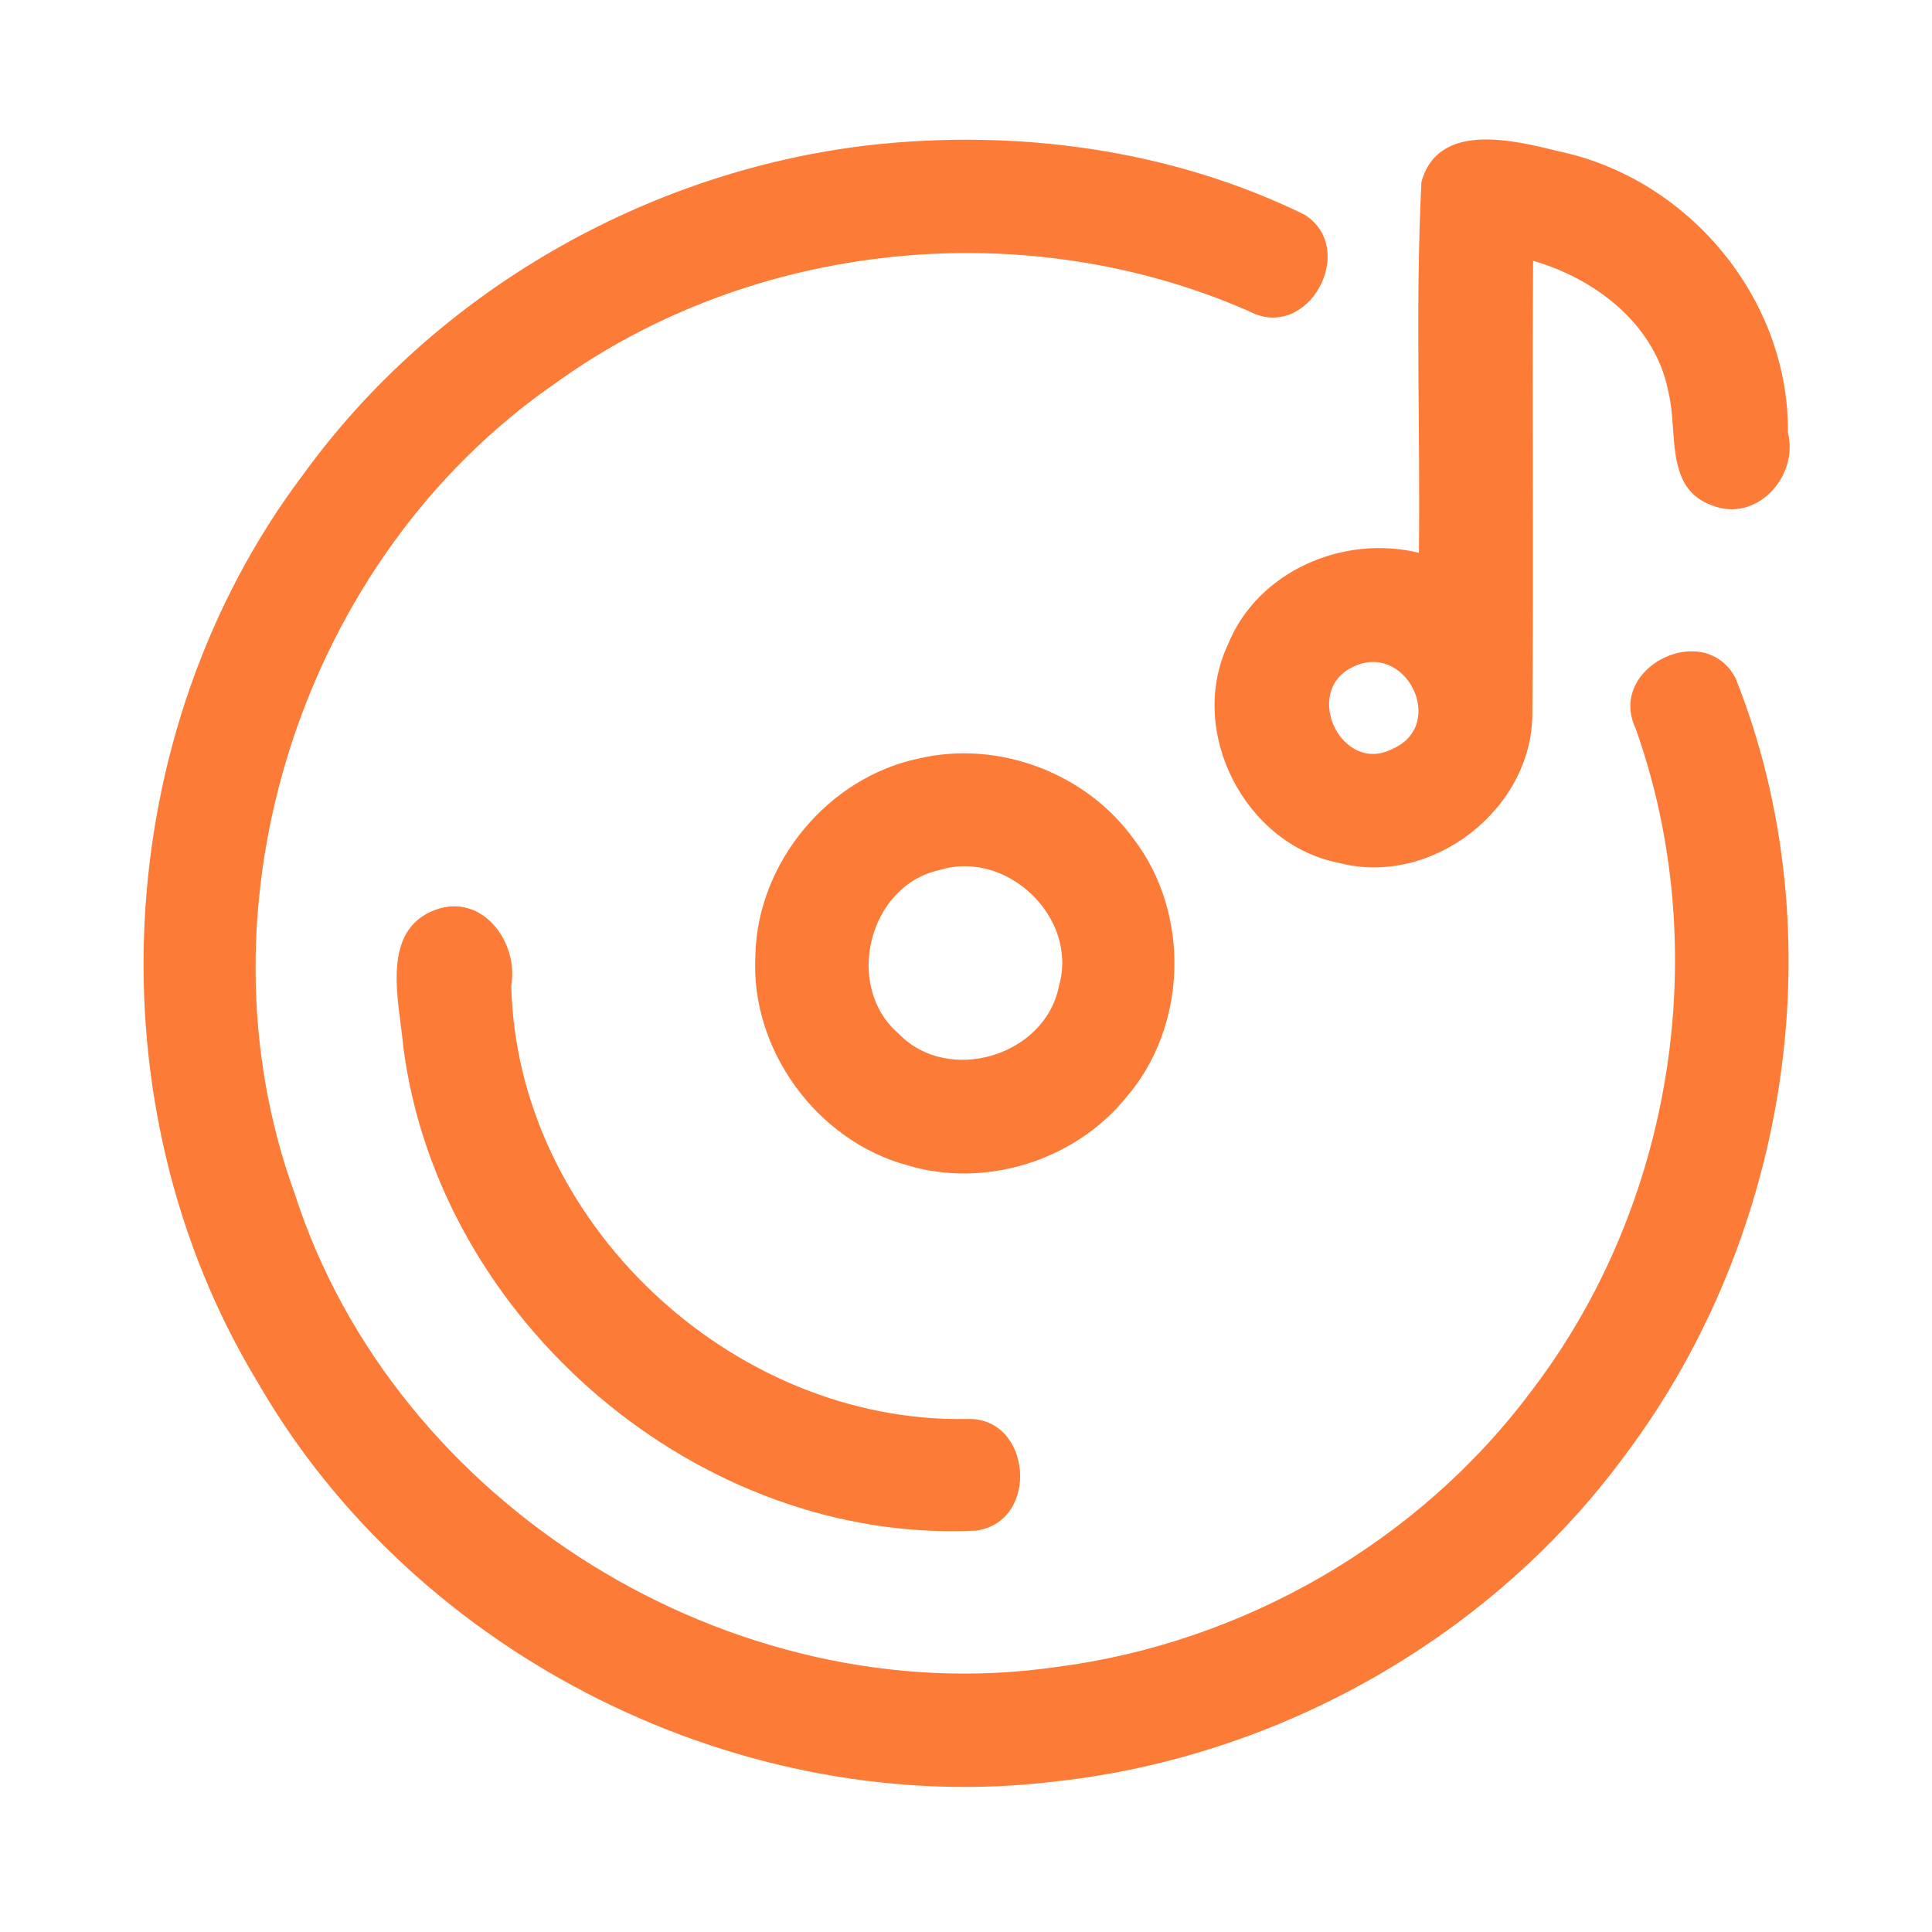 <?xml version="1.0" encoding="UTF-8" ?>
<!DOCTYPE svg PUBLIC "-//W3C//DTD SVG 1.1//EN" "http://www.w3.org/Graphics/SVG/1.1/DTD/svg11.dtd">
<svg width="192pt" height="192pt" viewBox="0 0 192 192" version="1.1" xmlns="http://www.w3.org/2000/svg">
<g id="#fc7b37ff">
<path fill="#fc7b37" opacity="1.00" d=" M 86.34 14.43 C 101.00 12.78 116.34 14.82 129.64 21.33 C 135.04 24.74 129.99 34.03 124.15 30.94 C 101.90 21.16 74.76 23.89 55.06 38.18 C 30.05 55.51 18.85 90.00 29.30 118.66 C 39.27 149.62 72.77 170.31 104.93 165.67 C 123.52 163.30 141.02 153.24 152.23 138.18 C 166.31 119.74 170.33 94.27 162.55 72.40 C 159.66 66.30 169.45 61.50 172.50 67.44 C 182.52 92.72 177.81 122.83 161.58 144.50 C 148.34 162.59 127.30 174.54 105.06 177.02 C 73.82 180.88 41.30 164.64 25.61 137.37 C 8.94 109.90 10.80 72.79 30.15 47.13 C 43.26 29.04 64.19 17.02 86.34 14.43 Z" />
<path fill="#fc7b37" opacity="1.00" d=" M 141.26 18.09 C 142.91 12.02 150.46 13.94 154.96 15.05 C 167.84 17.78 177.81 29.72 177.68 42.98 C 178.79 47.34 174.54 52.04 170.08 50.20 C 165.43 48.52 166.76 42.87 165.83 39.09 C 164.60 32.34 158.65 27.73 152.36 25.92 C 152.25 40.94 152.43 55.97 152.28 71.00 C 152.23 80.47 142.26 88.15 133.09 85.76 C 123.74 83.96 117.97 72.75 122.01 64.10 C 124.95 56.77 133.49 53.09 141.01 54.94 C 141.16 42.66 140.64 30.34 141.26 18.09 M 134.32 66.34 C 129.41 68.86 133.39 77.04 138.41 74.41 C 143.86 72.02 139.70 63.57 134.32 66.34 Z" />
<path fill="#fc7b37" opacity="1.00" d=" M 91.30 75.38 C 99.20 73.52 107.94 76.81 112.67 83.39 C 118.32 90.78 118.02 101.96 111.95 109.02 C 106.86 115.34 97.90 118.15 90.12 115.79 C 81.13 113.33 74.54 104.26 75.07 94.94 C 75.26 85.74 82.30 77.26 91.30 75.38 M 93.35 86.47 C 86.29 88.01 83.85 98.03 89.29 102.71 C 94.22 107.85 103.90 104.95 105.24 97.97 C 107.19 91.18 100.04 84.37 93.35 86.47 Z" />
<path fill="#fc7b37" opacity="1.00" d=" M 43.31 90.40 C 47.96 88.74 51.56 93.65 50.81 97.94 C 51.33 121.39 72.70 141.42 96.05 141.02 C 102.53 140.72 103.40 151.21 97.02 152.11 C 69.48 153.48 43.58 131.29 40.08 104.04 C 39.68 99.54 37.71 92.44 43.31 90.40 Z" />
</g>
</svg>

